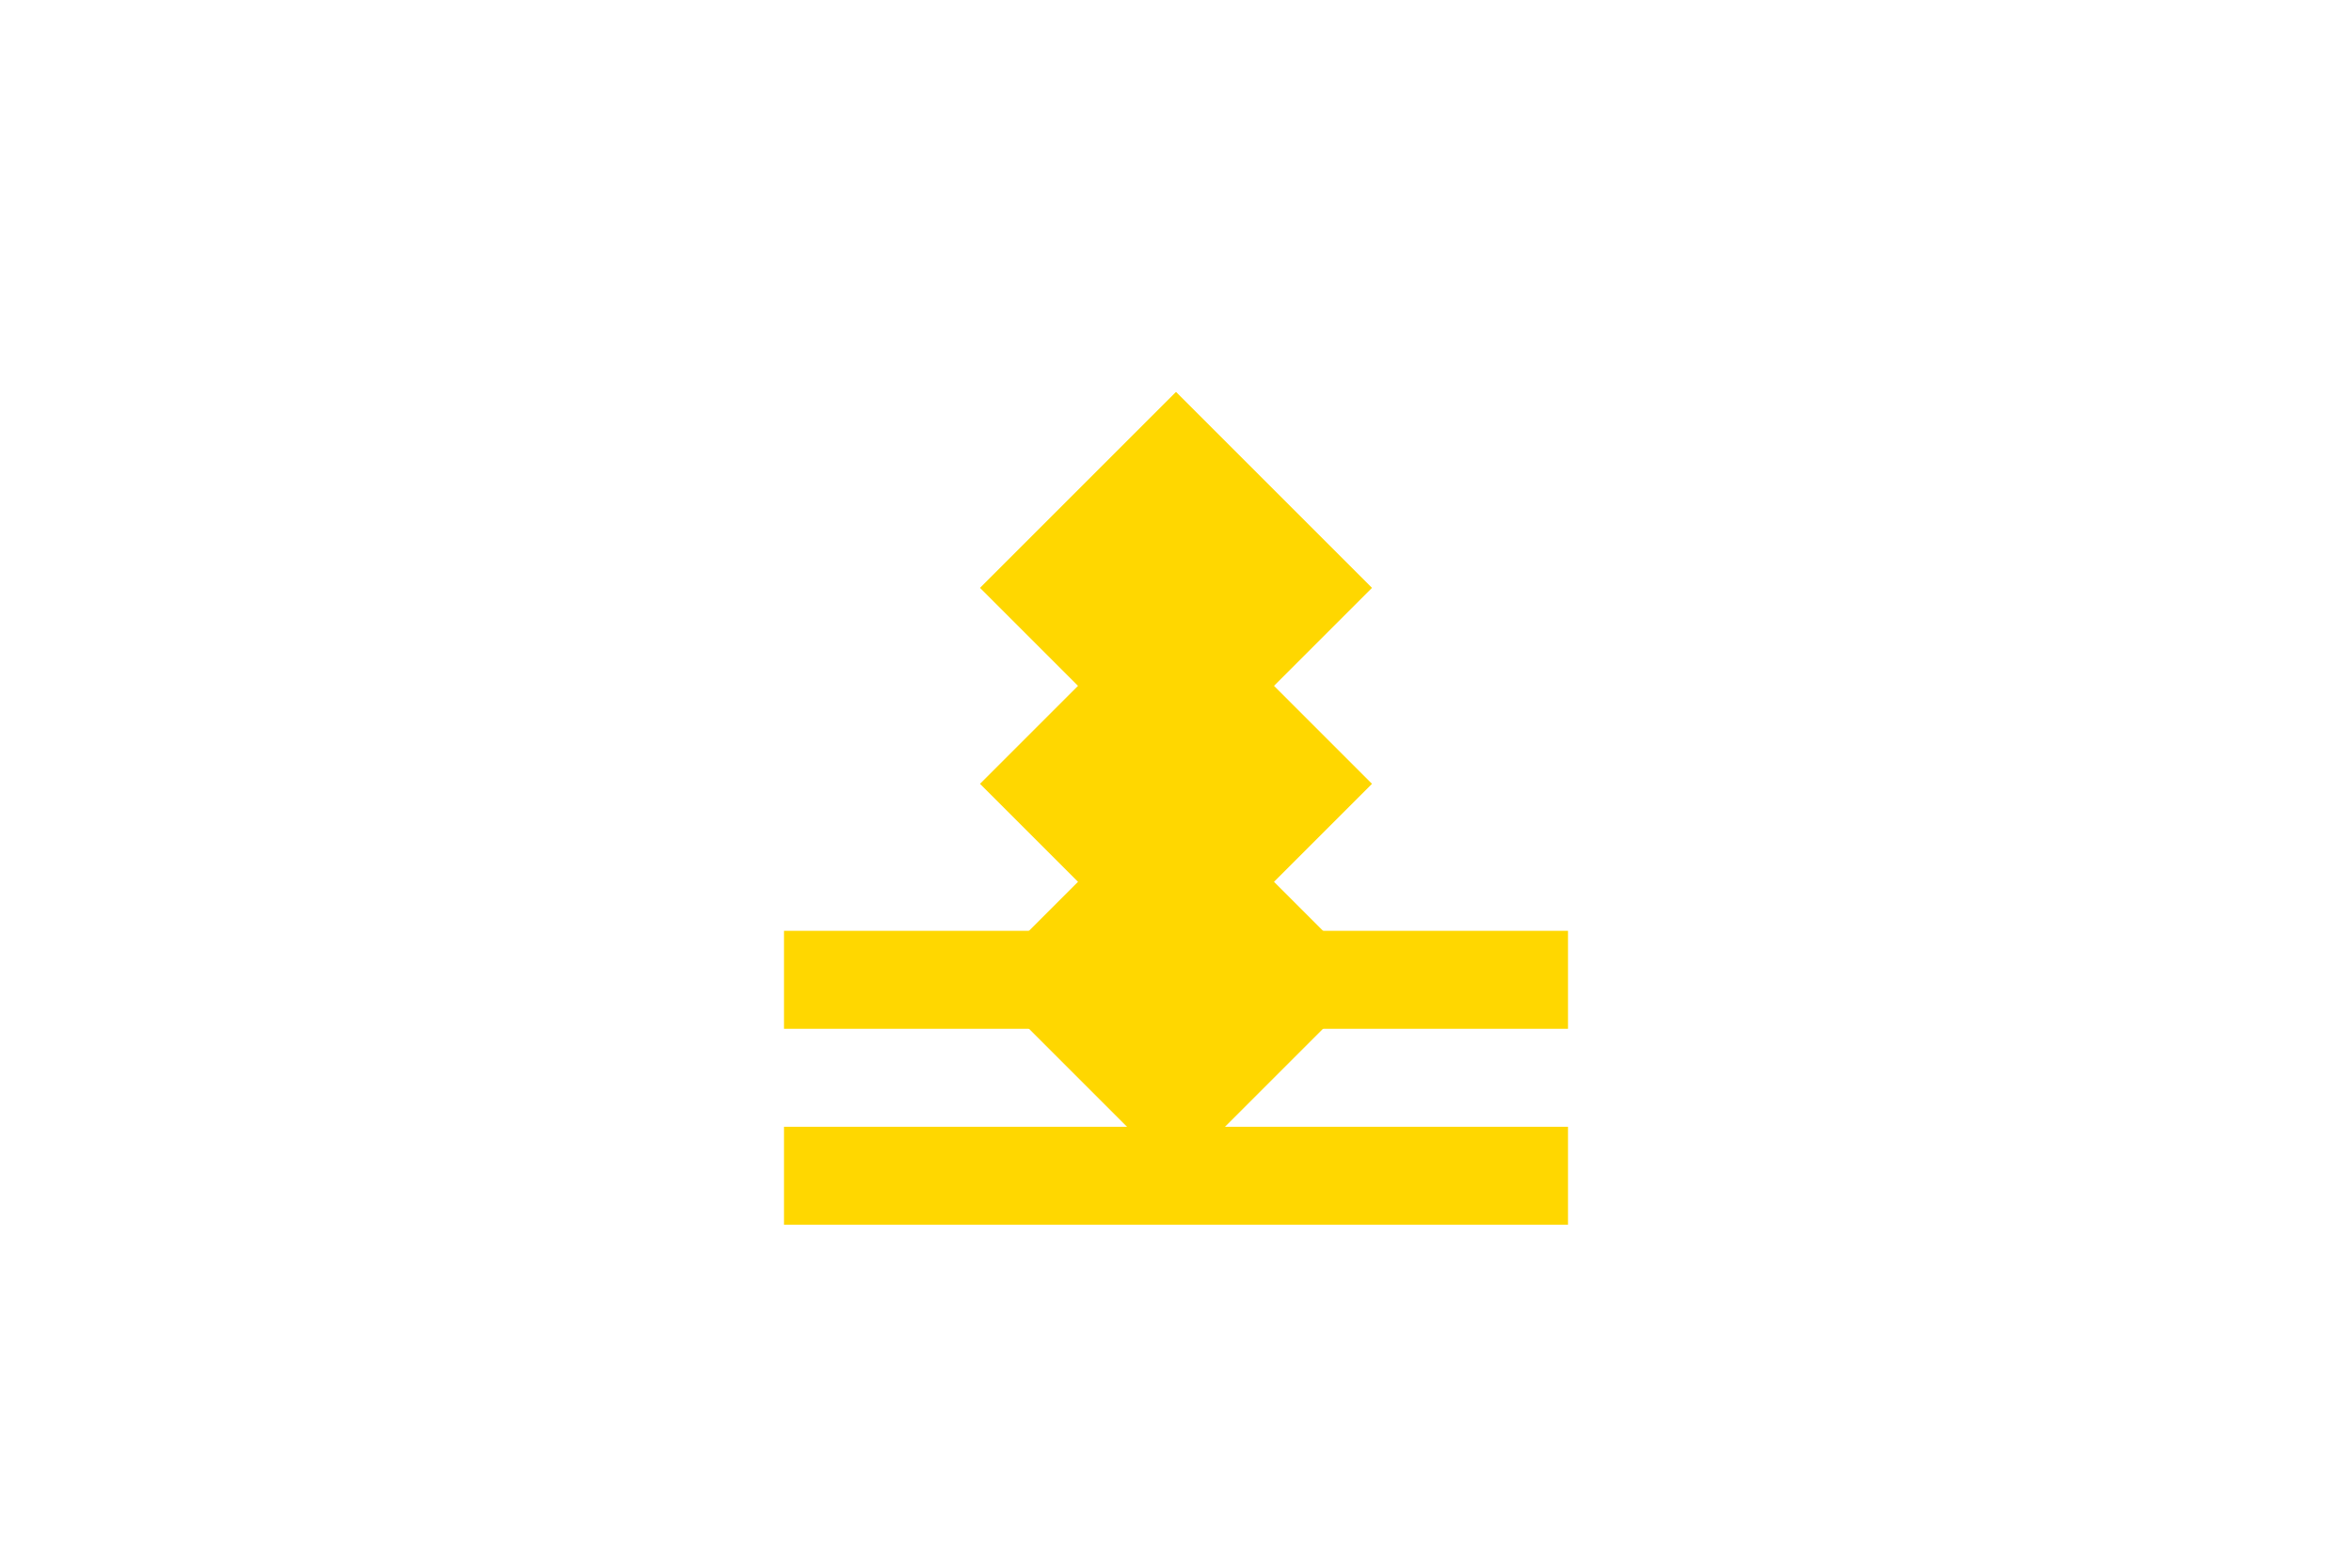 <?xml version="1.0" encoding="UTF-8"?>
<svg width="24" height="16" viewBox="0 0 24 16" fill="none" xmlns="http://www.w3.org/2000/svg">
  <rect width="24" height="16" fill="#FFFFFF"/>
  
  <!-- Anchor -->
  <path d="M12 4L14 6L12 8L10 6L12 4Z" fill="#FFD700"/>
  <path d="M12 6L14 8L12 10L10 8L12 6Z" fill="#FFD700"/>
  <path d="M12 8L14 10L12 12L10 10L12 8Z" fill="#FFD700"/>
  
  <!-- Rope -->
  <path d="M8 10L16 10" stroke="#FFD700" stroke-width="1"/>
  <path d="M8 12L16 12" stroke="#FFD700" stroke-width="1"/>
</svg> 